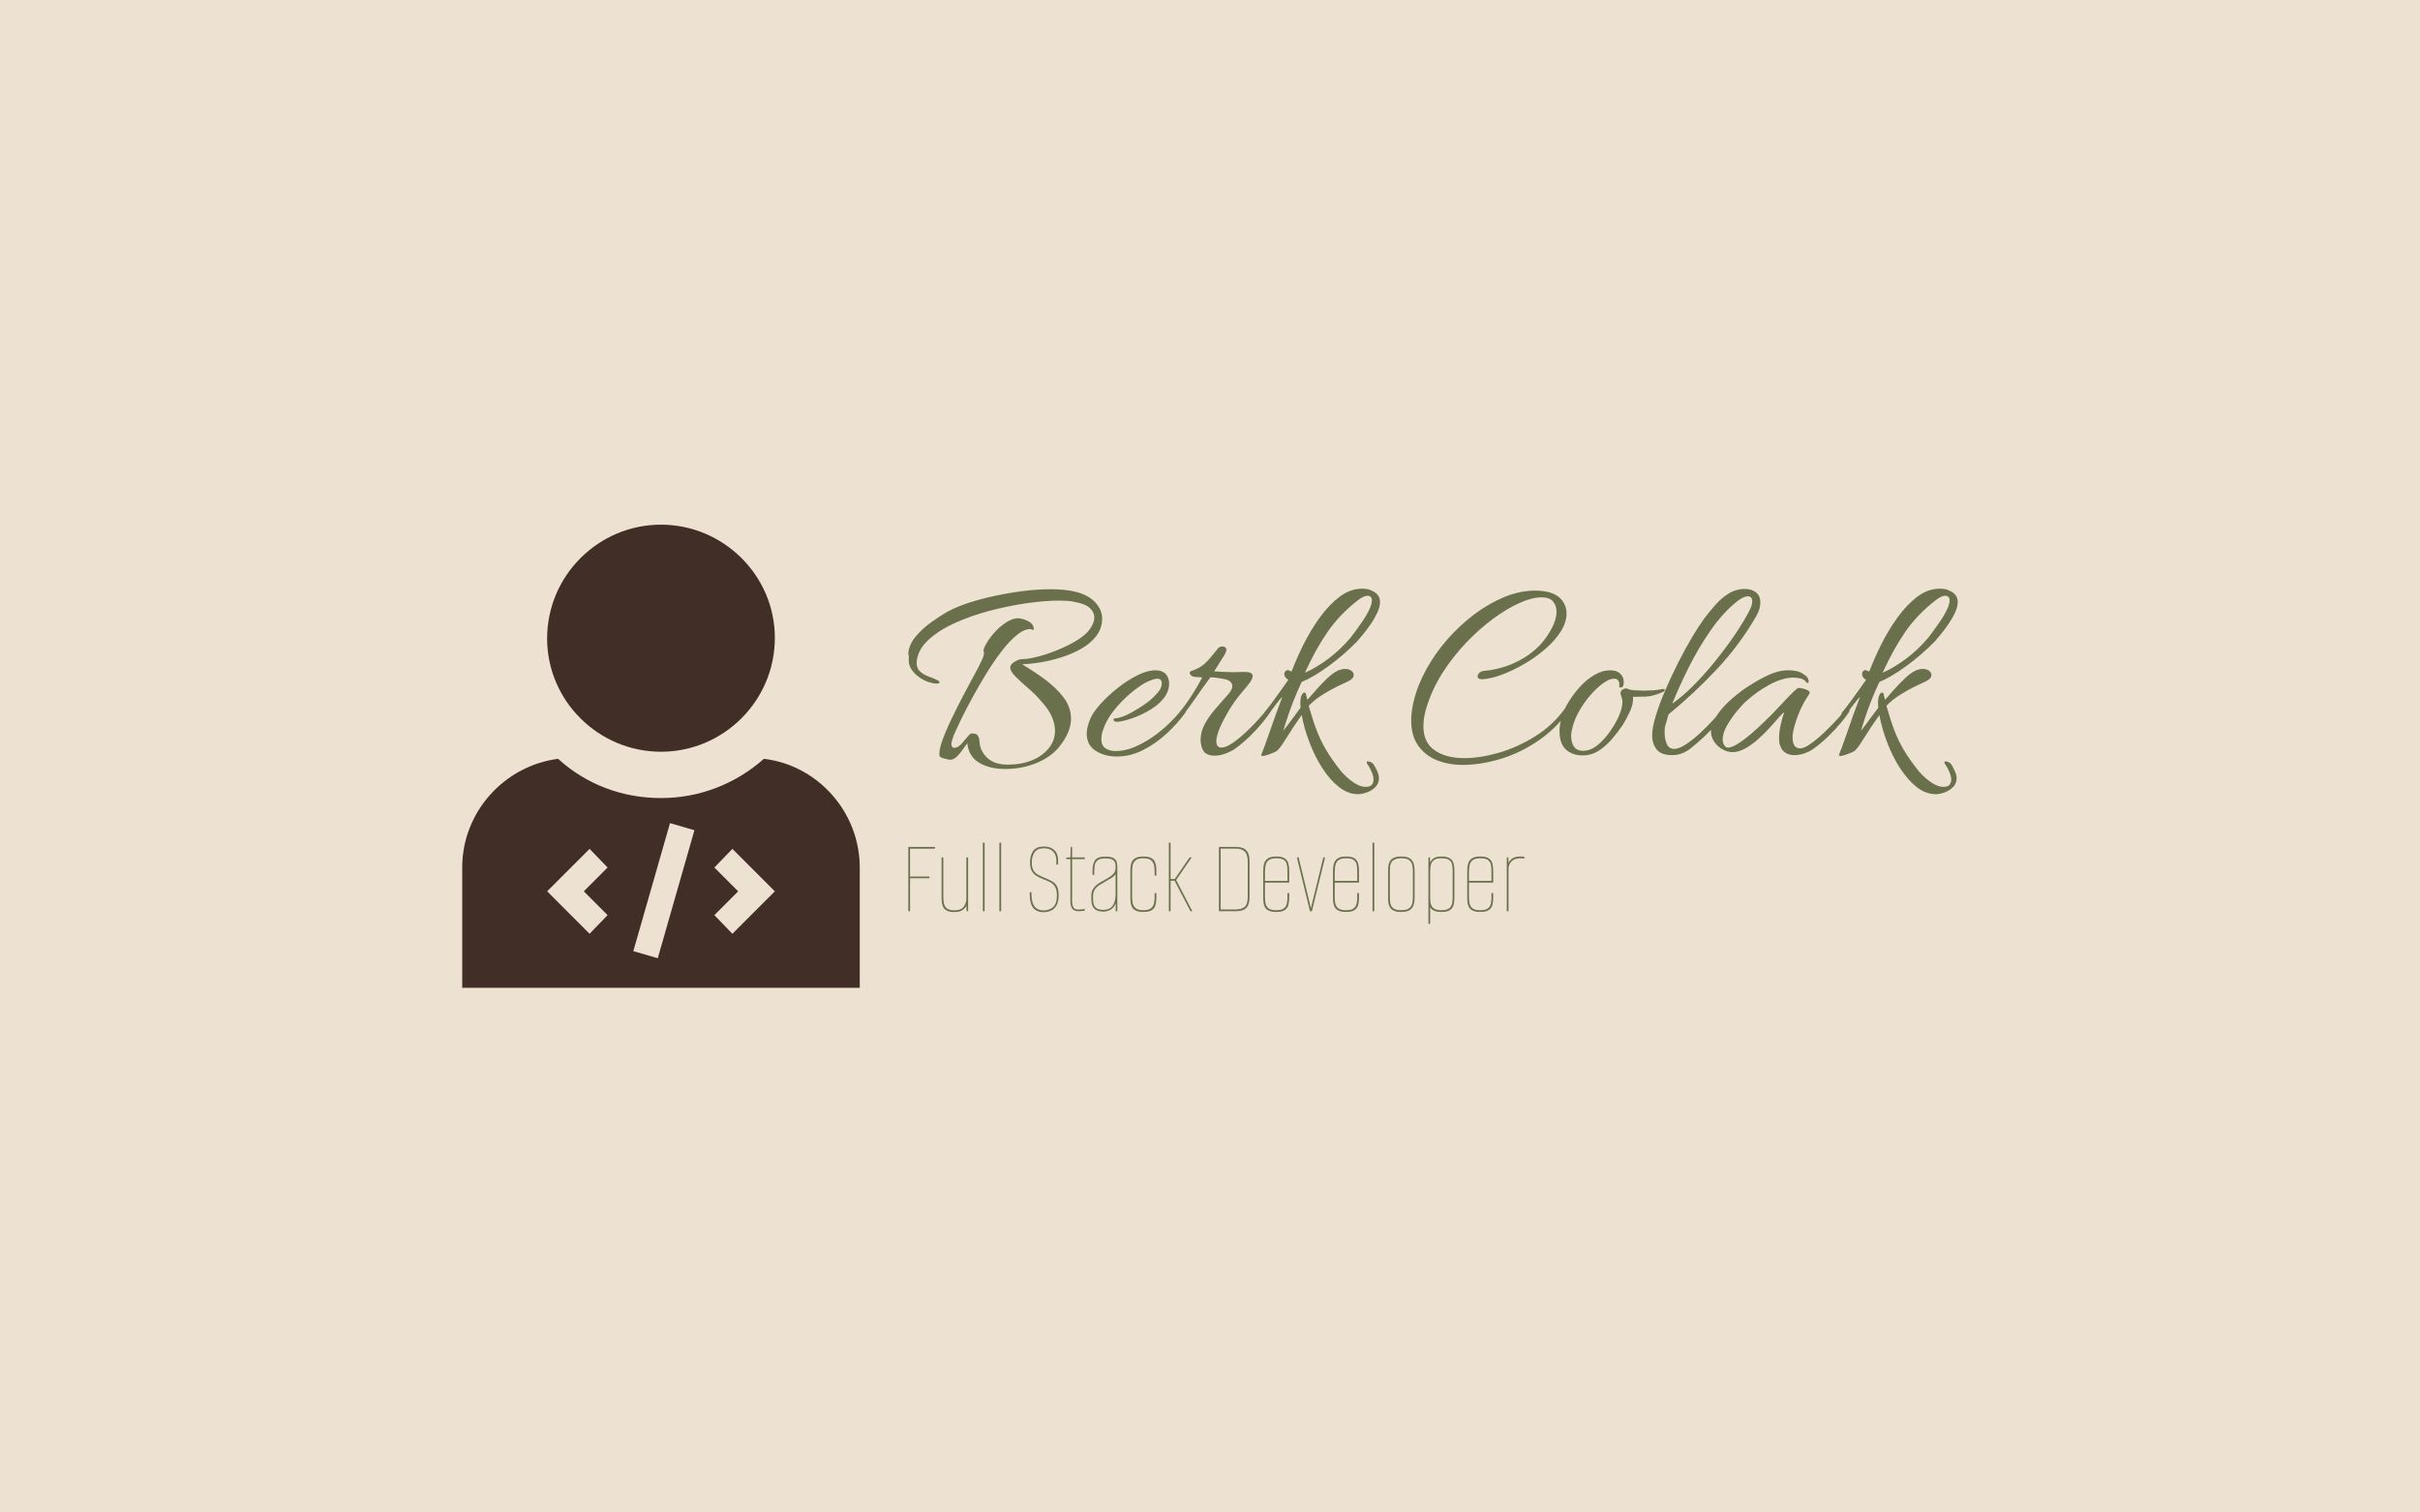 <svg viewBox="0 0 640 400" data-background-color="#ede1d1" preserveAspectRatio="xMidYMid meet" height="400" width="640" xmlns="http://www.w3.org/2000/svg" xmlns:xlink="http://www.w3.org/1999/xlink"><rect width="640" height="400" x="0" y="0" opacity="1" fill="#ede1d1" data-fill-palette-color="background" id="background"></rect><g id="tight-bounds" transform="matrix(1,0,0,1,122.24,138.758)"><svg viewBox="0 0 395.52 122.484" height="122.484" width="395.52"><g><svg viewBox="0 0 563.617 174.54" height="122.484" width="395.52"><g transform="matrix(1,0,0,1,168.097,24.122)"><svg viewBox="0 0 395.52 126.295" height="126.295" width="395.52"><g id="textblocktransform"><svg viewBox="0 0 395.52 126.295" height="126.295" width="395.52" id="textblock"><g><svg viewBox="0 0 395.52 77.449" height="77.449" width="395.52"><g transform="matrix(1,0,0,1,0,0)"><svg width="395.52" viewBox="0.75 -30.2 193.53 37.9" height="77.449" data-palette-color="#6a704c"><path d="M18.65 3.05L18.65 3.05Q15.8 3.05 13.9 1.95 12 0.85 11.65-1.45L11.65-1.45 11.65-1.75Q11.25-1.2 10.73-0.45 10.2 0.3 9.63 0.83 9.05 1.35 8.45 1.35L8.45 1.35Q8.35 1.35 7.88 1.25 7.4 1.15 6.98 1 6.55 0.85 6.5 0.65L6.5 0.65Q6.35-0.3 6.98-2.08 7.6-3.85 8.63-6 9.65-8.15 10.78-10.3 11.9-12.45 12.85-14.18 13.8-15.9 14.2-16.8L14.2-16.8Q14.5-17.35 14.6-17.73 14.7-18.1 14.7-18.3L14.7-18.3Q14.7-18.6 14.6-18.8L14.6-18.8Q14.7-19.4 15.33-20.4 15.95-21.4 16.9-22.4 17.85-23.4 18.95-24.08 20.05-24.75 21-24.75L21-24.75Q21.3-24.75 21.93-24.58 22.55-24.4 23.13-24.05 23.7-23.7 23.85-23.05L23.85-23.05Q23.9-22.9 23.9-22.75L23.9-22.75Q23.9-22.6 23.8-22.6L23.8-22.6Q23.7-22.6 23.53-22.68 23.35-22.75 23.25-22.75L23.25-22.75Q22.1-22.75 20.75-21.65 19.4-20.55 17.98-18.7 16.55-16.85 15.2-14.65 13.85-12.45 12.63-10.23 11.4-8 10.5-6.13 9.6-4.25 9.1-3.1L9.1-3.1Q8.7-2 8.7-1.55L8.7-1.55Q8.7-0.85 9.25-0.85L9.25-0.85Q9.95-0.85 10.75-1.8L10.75-1.8Q11.3-2.45 11.78-3.03 12.25-3.6 12.6-3.5L12.6-3.5Q13.3-3.5 13.55-3.13 13.8-2.75 13.85-2.25 13.9-1.75 13.95-1.35L13.95-1.35Q14.3 0.2 15.58 1.23 16.85 2.25 19.15 2.25L19.15 2.25Q21.6 2.25 23.55 1.45 25.5 0.65 26.65-0.78 27.8-2.2 27.8-4L27.8-4Q27.8-5.25 27.2-6.63 26.6-8 25.3-9.4L25.3-9.4Q24.2-10.7 22.85-11.85 21.5-13 20.53-13.98 19.55-14.95 19.55-15.65L19.55-15.65Q19.55-16.25 20.35-16.73 21.15-17.2 21.65-17.2L21.65-17.2Q22.8-17.2 24.58-17.65 26.35-18.1 28.25-18.88 30.15-19.65 31.73-20.6 33.3-21.55 34.05-22.5L34.05-22.5Q34.5-23.05 34.77-23.68 35.05-24.3 35.05-24.9L35.05-24.9Q35.05-25.85 34.23-26.63 33.4-27.4 31.45-27.75L31.45-27.75Q30.9-27.9 30.15-27.95 29.4-28 28.55-28L28.55-28Q26-28 22.65-27.53 19.3-27.05 15.85-26.15 12.4-25.25 9.4-23.9 6.4-22.55 4.48-20.78 2.55-19 2.3-16.85L2.3-16.85Q2.2-15.6 2.9-14.95 3.6-14.3 4.55-13.98 5.5-13.65 6.05-13.35L6.05-13.35Q6.5-13.15 6.5-12.95L6.5-12.95Q6.5-12.7 5.95-12.7L5.95-12.7Q5.35-12.7 4.45-13 3.55-13.3 2.68-13.93 1.8-14.55 1.25-15.45 0.7-16.35 0.85-17.55L0.85-17.55Q0.85-17.65 0.8-17.93 0.75-18.2 0.75-18.35L0.75-18.35Q0.9-19.95 2.13-21.4 3.35-22.85 5.03-24.05 6.7-25.25 8.15-26.05L8.15-26.05Q9.75-26.9 12-27.63 14.25-28.35 16.82-28.9 19.4-29.45 22.05-29.78 24.7-30.1 27-30.1L27-30.1Q29.45-30.1 31.3-29.7L31.3-29.7Q33.8-29.15 35.15-27.75 36.5-26.35 36.5-24.65L36.5-24.65Q36.45-22.8 35.38-21.43 34.3-20.05 32.6-19.1 30.9-18.15 28.93-17.53 26.95-16.9 25.05-16.6 23.15-16.3 21.75-16.25L21.75-16.25Q23.85-15 25.93-13.48 28-11.95 29.38-10.15 30.75-8.35 30.75-6.2L30.75-6.2Q30.75-5 30.23-3.73 29.7-2.45 28.55-1L28.55-1Q27.05 0.85 24.38 1.95 21.7 3.05 18.65 3.05ZM39.2 0.75L39.2 0.75Q36.95 0.75 35.3-0.3 33.65-1.35 33.65-3.5L33.65-3.5Q33.65-4.65 34.35-6.3L34.35-6.3Q34.85-7.45 36.2-8.95 37.55-10.45 39.35-11.88 41.15-13.3 43-14.23 44.85-15.15 46.35-15.15L46.35-15.15Q46.9-15.15 47.35-15L47.35-15Q48.2-14.7 48.52-14.05 48.85-13.4 48.85-12.7L48.85-12.7Q48.85-12.05 48.65-11.45 48.45-10.85 48.15-10.4L48.15-10.4Q47.25-9.05 45.57-8 43.9-6.95 42.17-6.35 40.45-5.75 39.35-5.65L39.35-5.65 39.25-5.65Q38.6-5.65 38.6-6.05L38.6-6.05Q38.6-6.3 39-6.3L39-6.3Q40.2-6.4 42.02-7.43 43.85-8.45 45.25-9.55L45.25-9.55Q45.85-10.05 46.67-10.95 47.5-11.85 47.5-12.7L47.5-12.7Q47.5-13.6 46.65-13.6L46.65-13.6Q46.2-13.6 45.72-13.4 45.25-13.2 44.95-13.1L44.95-13.1Q43.5-12.4 41.75-10.93 40-9.45 38.57-7.63 37.15-5.8 36.6-3.95L36.6-3.95Q36.45-3.55 36.4-3.18 36.35-2.8 36.35-2.45L36.35-2.45Q36.35-1.25 37.12-0.75 37.9-0.25 39-0.25L39-0.25Q40.65-0.25 42.4-0.98 44.15-1.7 45.8-2.85 47.45-4 48.82-5.33 50.2-6.65 51.15-7.9L51.15-7.9Q51.3-8.1 51.5-8.13 51.7-8.15 51.75-8.05L51.75-8.05Q51.95-8 51.95-7.78 51.95-7.55 51.85-7.35L51.85-7.35Q50.45-5.4 48.47-3.55 46.5-1.7 44.12-0.48 41.75 0.75 39.2 0.75ZM57.2 0.6L57.2 0.6Q56.35 0.6 55.7 0.23 55.05-0.15 54.8-1.2L54.8-1.2Q54.65-1.75 54.65-2.3L54.65-2.3Q54.65-3.8 55.42-5.23 56.2-6.65 57.25-7.88 58.3-9.1 59.05-9.95L59.05-9.95Q59.45-10.35 59.97-11 60.5-11.65 60.5-12.3L60.5-12.3Q60.5-12.7 60.1-13.08 59.7-13.45 58.65-13.6L58.65-13.6Q58.05-13.7 57.52-13.78 57-13.85 56.45-13.85L56.45-13.85Q55.05-11.95 53.72-10.03 52.4-8.1 50.9-6.25L50.9-6.25Q50.55-5.9 50.3-5.9L50.3-5.9Q50-5.9 50-6.2L50-6.2Q50-6.5 50.3-6.8L50.3-6.8Q53-10.1 54.95-13.85L54.95-13.85Q54.7-13.85 54.2-13.88 53.7-13.9 53.4-13.95L53.4-13.95Q53.05-14.05 52.85-14.25 52.65-14.45 52.65-14.65L52.65-14.65Q52.65-14.95 52.9-15L52.9-15Q53.55-15.2 54.3-15.6 55.05-16 55.7-16.65L55.7-16.65Q56.4-17.35 57-18.13 57.6-18.9 57.95-19.3L57.95-19.3Q58.3-19.55 58.7-19.55L58.7-19.55Q58.95-19.55 59.17-19.4 59.4-19.25 59.4-18.95L59.4-18.95Q59.4-18.6 59.1-18.05L59.1-18.05Q58.65-17.35 58.12-16.5 57.6-15.65 57.15-14.95L57.15-14.95Q58.05-14.9 58.95-14.85 59.85-14.8 60.8-14.8L60.8-14.8Q61.3-14.8 61.77-14.83 62.25-14.85 62.75-14.85L62.75-14.85Q64.25-14.85 64.25-14.1L64.25-14.1Q64.25-13.6 63.72-12.88 63.2-12.15 62.45-11.3L62.45-11.3Q60.75-9.35 59.55-7.2 58.35-5.05 57.95-3.9L57.95-3.9Q57.55-2.7 57.55-2.1L57.55-2.1Q57.55-0.9 58.5-0.9L58.5-0.9Q59.35-0.9 60.57-1.75 61.8-2.6 63.1-3.83 64.4-5.05 65.45-6.23 66.5-7.4 66.95-8L66.95-8Q67.05-8.15 67.25-8.15L67.25-8.15Q67.45-8.15 67.59-7.98 67.75-7.8 67.59-7.55L67.59-7.55Q67.05-6.7 66-5.43 64.95-4.15 63.65-2.9 62.35-1.65 61.1-0.75L61.1-0.75Q60.45-0.25 59.32 0.18 58.2 0.6 57.2 0.6ZM83.69 7.7L83.69 7.7Q81.84 7.7 80.17 6.38 78.49 5.05 77.09 2.88 75.69 0.7 74.72-1.88 73.74-4.45 73.29-6.9L73.29-6.9Q71.59-4.5 70.37-2.5 69.14-0.5 68.59-0.2L68.59-0.2Q68.34-0.05 67.44 0.3 66.54 0.65 66.09 0.65L66.09 0.65Q65.74 0.65 65.89 0.3L65.89 0.3Q65.99 0.1 66.39-0.98 66.79-2.05 67.34-3.65 67.89-5.25 68.52-7 69.14-8.75 69.74-10.3L69.74-10.3Q69.24-9.75 68.59-8.93 67.94-8.1 67.09-6.85L67.09-6.85Q66.94-6.6 66.59-6.6L66.59-6.6Q66.24-6.6 66.24-6.9L66.24-6.9Q66.24-7.2 66.59-7.6L66.59-7.6Q67.29-8.45 68.09-9.55 68.89-10.65 69.64-11.7 70.39-12.75 70.84-13.4L70.84-13.4Q70.09-13.8 70.09-14.45L70.09-14.45Q70.09-14.85 70.42-15.08 70.74-15.3 71.09-15.05L71.09-15.05Q71.29-14.95 71.44-14.95L71.44-14.95Q72.29-17.2 73.59-19.83 74.89-22.45 76.59-24.83 78.29-27.2 80.27-28.7 82.24-30.2 84.44-30.2L84.44-30.2Q84.69-30.2 84.97-30.18 85.24-30.15 85.49-30.1L85.49-30.1Q85.79-30.05 86.07-29.9 86.34-29.75 86.59-29.65L86.59-29.65Q87.74-29 87.74-27.75L87.74-27.75Q87.74-26.85 87.24-25.78 86.74-24.7 86.02-23.65 85.29-22.6 84.59-21.75 83.89-20.9 83.49-20.45L83.49-20.45Q81.04-17.95 78.22-15.9 75.39-13.85 73.29-13L73.29-13Q72.49-11.3 71.79-9.53 71.09-7.75 70.62-6.28 70.14-4.8 69.89-4L69.89-4Q70.74-5.05 71.52-6.13 72.29-7.2 73.09-8.25L73.09-8.25Q73.09-8.45 73.07-8.65 73.04-8.85 73.04-9.05L73.04-9.05Q73.04-9.35 73.07-9.63 73.09-9.9 73.14-10.15L73.14-10.15Q73.19-10.45 73.39-10.75 73.59-11.05 73.79-11.05L73.79-11.05Q74.09-11.05 74.14-10.45L74.14-10.45Q74.19-10.3 74.24-10.1 74.29-9.9 74.34-9.7L74.34-9.7Q74.99-10.45 75.97-11.55 76.94-12.65 77.99-13.65 79.04-14.65 79.89-15.05L79.89-15.05Q80.59-15.4 81.29-15.4L81.29-15.4Q81.99-15.4 82.44-15.08 82.89-14.75 82.89-14.3L82.89-14.3Q82.89-13.6 81.84-13.1L81.84-13.1Q81.04-12.75 79.72-12.1 78.39-11.45 76.99-10.55 75.59-9.65 74.59-8.6L74.59-8.6Q75.34-5.95 76.07-4.05 76.79-2.15 77.82-0.43 78.84 1.3 80.54 3.45L80.54 3.45Q81.69 4.75 82.89 5.55 84.09 6.35 85.04 6.35L85.04 6.35Q85.89 6.35 86.22 5.98 86.54 5.6 86.54 5.05L86.54 5.05Q86.54 4.4 86.22 3.63 85.89 2.85 85.54 2.35L85.54 2.35Q85.29 2.05 85.29 1.8L85.29 1.8Q85.29 1.65 85.49 1.65L85.49 1.65Q85.94 1.65 86.44 2.05L86.44 2.05Q86.69 2.35 87.12 3.23 87.54 4.1 87.54 4.75L87.54 4.75Q87.54 5.75 86.84 6.43 86.14 7.1 85.24 7.4 84.34 7.7 83.69 7.7ZM73.89-14.7L73.89-14.7Q76.04-15.65 78.24-17.3 80.44-18.95 82.34-21.2L82.34-21.2Q82.59-21.5 83.19-22.33 83.79-23.15 84.52-24.2 85.24-25.25 85.74-26.3 86.24-27.35 86.24-28.05L86.24-28.05Q86.24-28.55 85.94-28.75L85.94-28.75Q85.79-28.9 85.49-28.9L85.49-28.9Q84.69-28.9 83.64-28.05L83.64-28.05Q80.29-25.45 78.07-22.23 75.84-19 73.89-14.7ZM102.99 2.3L102.99 2.3Q100.39 2.3 98.21 1.43 96.04 0.55 94.76-1.28 93.49-3.1 93.49-5.95L93.49-5.95Q93.49-7.55 93.94-9.4L93.94-9.4Q94.64-12.35 96.26-15.3 97.89-18.25 100.16-20.85 102.44-23.45 105.14-25.48 107.84-27.5 110.71-28.68 113.59-29.85 116.44-29.85L116.44-29.85Q117.29-29.85 118.19-29.7L118.19-29.7Q120.19-29.35 121.16-28.23 122.14-27.1 122.14-25.65L122.14-25.65Q122.14-23.95 121.04-22.25 119.94-20.55 118.16-19.03 116.39-17.5 114.31-16.3 112.24-15.1 110.24-14.35 108.24-13.6 106.69-13.5L106.69-13.5Q105.74-13.45 105.74-14.05L105.74-14.05Q105.74-14.35 106.06-14.68 106.39-15 106.99-15.05L106.99-15.05Q110.89-15.4 114.26-17.43 117.64-19.45 119.44-22.95L119.44-22.95Q119.84-23.7 120.06-24.48 120.29-25.25 120.29-25.95L120.29-25.95Q120.29-27.05 119.66-27.83 119.04-28.6 117.49-28.6L117.49-28.6Q115.79-28.6 113.49-27.58 111.19-26.55 108.66-24.7 106.14-22.85 103.71-20.33 101.29-17.8 99.36-14.83 97.44-11.85 96.39-8.55L96.39-8.55Q95.74-6.55 95.74-4.85L95.74-4.85Q95.74-1.8 97.84-0.38 99.94 1.05 103.29 1.05L103.29 1.05Q106.19 1.05 109.66 0.05 113.14-0.95 116.44-3.03 119.74-5.1 121.99-8.3L121.99-8.3Q122.14-8.5 122.34-8.5L122.34-8.5Q122.54-8.5 122.71-8.3 122.89-8.1 122.74-7.9L122.74-7.9Q120.14-4.3 116.76-2.05 113.39 0.2 109.79 1.25 106.19 2.3 102.99 2.3ZM125.04 0.55L125.04 0.55Q123.64 0.55 122.59-0.1L122.59-0.1Q120.84-1.15 120.84-3.9L120.84-3.9Q120.84-5.05 121.24-6.55L121.24-6.55Q121.59-7.8 122.49-9.28 123.39-10.75 124.61-12.1 125.84-13.45 127.29-14.3 128.74-15.15 130.19-15.15L130.19-15.15Q130.79-15.15 131.24-15L131.24-15Q131.84-14.8 132.26-14.28 132.69-13.75 132.69-12.95L132.69-12.95Q132.69-12.1 132.26-12 131.84-11.9 131.84-12.2L131.84-12.2Q131.84-12.3 131.86-12.4 131.89-12.5 131.89-12.55L131.89-12.55Q131.89-12.95 131.66-13.28 131.44-13.6 130.84-13.6L130.84-13.6Q130.04-13.6 128.86-12.75 127.69-11.9 126.46-10.48 125.24-9.05 124.31-7.35 123.39-5.65 123.09-3.95L123.09-3.95Q123.04-3.7 123.01-3.48 122.99-3.25 122.99-3L122.99-3Q122.99-1.85 123.51-1.07 124.04-0.3 125.19-0.3L125.19-0.3Q126.59-0.3 127.89-1.38 129.19-2.45 130.21-3.95 131.24-5.45 131.74-6.6L131.74-6.6Q132.14-7.5 132.29-8.15 132.44-8.8 132.44-9.25L132.44-9.25Q132.44-9.65 132.36-9.95 132.29-10.25 132.19-10.45L132.19-10.45Q132.09-10.75 132.09-10.9L132.09-10.9Q132.09-11.3 132.41-11.55 132.74-11.8 133.09-11.8L133.09-11.8Q133.39-11.8 133.74-11.6L133.74-11.6Q134.14-11.5 134.84-11.45 135.54-11.4 136.34-11.4L136.34-11.4Q137.19-11.4 138.06-11.45 138.94-11.5 139.59-11.65L139.59-11.65Q139.69-11.7 139.89-11.7L139.89-11.7Q140.24-11.7 140.24-11.5L140.24-11.5Q140.24-11.3 139.89-11.15L139.89-11.15Q138.14-10.35 136.76-10.3 135.39-10.25 134.39-10.25L134.39-10.25Q134.49-9 133.84-7.58 133.19-6.15 132.49-5.05L132.49-5.05Q131.64-3.8 130.54-2.5 129.44-1.2 128.09-0.33 126.74 0.55 125.04 0.55ZM141.68 0.5L141.68 0.5Q139.58 0.5 138.76-0.55 137.93-1.6 137.93-3.15L137.93-3.15Q137.93-4.6 138.61-6.8 139.28-9 140.38-11.55 141.48-14.1 142.76-16.63 144.03-19.15 145.31-21.28 146.58-23.4 147.53-24.7L147.53-24.7Q148.48-25.95 149.58-27.2 150.68-28.45 152.03-29.3 153.38-30.15 155.08-30.15L155.08-30.15Q156.23-30.15 157.06-29.53 157.88-28.9 157.88-27.65L157.88-27.65Q157.88-27.15 157.71-26.5 157.53-25.85 157.13-25.15L157.13-25.15Q154.08-19.85 149.86-15.35 145.63-10.85 140.93-7L140.93-7Q140.73-6.25 140.56-5.65 140.38-5.05 140.28-4.7L140.28-4.7Q140.23-4.45 140.23-4.17 140.23-3.9 140.23-3.65L140.23-3.65Q140.23-2.45 140.63-1.55 141.03-0.65 141.98-0.65L141.98-0.65Q142.88-0.65 144.21-1.53 145.53-2.4 146.88-3.68 148.23-4.95 149.33-6.15 150.43-7.35 150.88-8L150.88-8Q151.03-8.15 151.18-8.15L151.18-8.15Q151.38-8.15 151.51-7.95 151.63-7.75 151.48-7.45L151.48-7.45Q150.98-6.6 149.88-5.35 148.78-4.1 147.43-2.83 146.08-1.55 144.83-0.6L144.83-0.6Q143.28 0.5 141.68 0.5ZM141.63-9L141.63-9Q143.53-10.3 145.58-12.38 147.63-14.45 149.61-16.9 151.58-19.35 153.21-21.75 154.83-24.15 155.83-26.1L155.83-26.1Q156.13-26.65 156.26-27.08 156.38-27.5 156.38-27.85L156.38-27.85Q156.38-28.8 155.58-28.8L155.58-28.8Q154.88-28.8 153.83-28.05L153.83-28.05Q151.13-25.95 148.83-22.68 146.53-19.4 144.73-15.8 142.93-12.2 141.63-9ZM164.13 0.5L164.13 0.5Q163.28 0.5 162.56 0.1 161.83-0.3 161.48-1.4L161.48-1.4Q161.33-1.85 161.33-2.65L161.33-2.65Q161.33-3.75 161.63-5.1 161.93-6.45 162.28-7.4L162.28-7.4Q162.03-7.3 161.36-6.53 160.68-5.75 159.71-4.67 158.73-3.6 157.56-2.53 156.38-1.45 155.13-0.75 153.88-0.05 152.68-0.05L152.68-0.05Q151.88-0.05 150.98-0.53 150.08-1 149.53-1.75L149.53-1.75Q148.78-2.75 148.78-3.8L148.78-3.8Q148.78-5.15 149.71-6.6 150.63-8.05 152.11-9.43 153.58-10.8 155.25-11.93 156.93-13.05 158.46-13.83 159.98-14.6 160.93-14.85L160.93-14.85Q161.93-15.15 163.18-15.15L163.18-15.15Q163.88-15.15 164.63-14.98 165.38-14.8 165.88-14.4L165.88-14.4Q166.28-14.2 166.53-13.85 166.78-13.5 166.78-13.1L166.78-13.1Q166.78-12.7 166.43-12.85L166.43-12.85Q166.03-13.45 165.36-13.63 164.68-13.8 163.98-13.8L163.98-13.8Q161.98-13.8 159.58-12.5 157.18-11.2 155.28-9.45L155.28-9.45Q154.68-8.95 153.66-7.73 152.63-6.5 151.78-5.05 150.93-3.6 150.93-2.4L150.93-2.4Q150.93-1.75 151.28-1.25L151.28-1.25Q151.48-0.9 151.93-0.9L151.93-0.9Q152.63-0.9 153.81-1.65 154.98-2.4 156.23-3.48 157.48-4.55 158.5-5.55 159.53-6.55 159.98-7L159.98-7Q160.23-7.25 160.96-8.03 161.68-8.8 162.53-9.7 163.38-10.6 164.06-11.25 164.73-11.9 164.93-11.9L164.93-11.9Q165.18-11.9 165.75-11.78 166.33-11.65 166.73-11.4 167.13-11.15 166.88-10.75L166.88-10.75Q165.58-8.85 164.81-6.78 164.03-4.7 163.88-3.5L163.88-3.5Q163.83-3.3 163.83-3.13 163.83-2.95 163.83-2.75L163.83-2.75Q163.83-0.75 165.23-0.75L165.23-0.75Q165.98-0.75 167.23-1.65 168.48-2.55 169.78-3.8 171.08-5.05 172.16-6.23 173.23-7.4 173.63-8L173.63-8Q173.78-8.15 173.93-8.15L173.93-8.15Q174.13-8.15 174.28-7.98 174.43-7.8 174.28-7.55L174.28-7.55Q173.73-6.65 172.68-5.4 171.63-4.15 170.33-2.9 169.03-1.65 167.78-0.75L167.78-0.75Q167.13-0.25 166.13 0.13 165.13 0.5 164.13 0.5ZM190.23 7.7L190.23 7.7Q188.38 7.7 186.7 6.38 185.03 5.05 183.63 2.88 182.23 0.7 181.25-1.88 180.28-4.45 179.83-6.9L179.83-6.9Q178.13-4.5 176.9-2.5 175.68-0.5 175.13-0.2L175.13-0.2Q174.88-0.05 173.98 0.3 173.08 0.65 172.63 0.65L172.63 0.65Q172.28 0.65 172.43 0.3L172.43 0.3Q172.53 0.1 172.93-0.98 173.33-2.05 173.88-3.65 174.43-5.25 175.05-7 175.68-8.75 176.28-10.3L176.28-10.3Q175.78-9.75 175.13-8.93 174.48-8.1 173.63-6.85L173.63-6.85Q173.48-6.6 173.13-6.6L173.13-6.6Q172.78-6.6 172.78-6.9L172.78-6.9Q172.78-7.2 173.13-7.6L173.13-7.6Q173.83-8.45 174.63-9.55 175.43-10.65 176.18-11.7 176.93-12.75 177.38-13.4L177.38-13.4Q176.63-13.8 176.63-14.45L176.63-14.45Q176.63-14.85 176.95-15.08 177.28-15.3 177.63-15.05L177.63-15.05Q177.83-14.95 177.98-14.95L177.98-14.95Q178.83-17.2 180.13-19.83 181.43-22.45 183.13-24.83 184.83-27.2 186.8-28.7 188.78-30.2 190.98-30.2L190.98-30.2Q191.23-30.2 191.5-30.18 191.78-30.15 192.03-30.1L192.03-30.1Q192.33-30.05 192.6-29.9 192.88-29.75 193.13-29.65L193.13-29.65Q194.28-29 194.28-27.75L194.28-27.75Q194.28-26.85 193.78-25.78 193.28-24.7 192.55-23.65 191.83-22.6 191.13-21.75 190.43-20.9 190.03-20.45L190.03-20.45Q187.58-17.95 184.75-15.9 181.93-13.85 179.83-13L179.83-13Q179.03-11.3 178.33-9.53 177.63-7.75 177.15-6.28 176.68-4.8 176.43-4L176.43-4Q177.28-5.05 178.05-6.13 178.83-7.2 179.63-8.25L179.63-8.25Q179.63-8.45 179.6-8.65 179.58-8.85 179.58-9.05L179.58-9.05Q179.58-9.35 179.6-9.63 179.63-9.9 179.68-10.15L179.68-10.15Q179.73-10.45 179.93-10.75 180.13-11.05 180.33-11.05L180.33-11.05Q180.63-11.05 180.68-10.45L180.68-10.45Q180.73-10.3 180.78-10.1 180.83-9.9 180.88-9.7L180.88-9.7Q181.53-10.45 182.5-11.55 183.48-12.65 184.53-13.65 185.58-14.65 186.43-15.05L186.43-15.05Q187.13-15.4 187.83-15.4L187.83-15.4Q188.53-15.4 188.98-15.08 189.43-14.75 189.43-14.3L189.43-14.3Q189.43-13.6 188.38-13.1L188.38-13.1Q187.58-12.75 186.25-12.1 184.93-11.45 183.53-10.55 182.13-9.65 181.13-8.6L181.13-8.6Q181.88-5.95 182.6-4.05 183.33-2.15 184.35-0.43 185.38 1.3 187.08 3.45L187.08 3.45Q188.23 4.75 189.43 5.55 190.63 6.35 191.58 6.35L191.58 6.35Q192.43 6.35 192.75 5.98 193.08 5.6 193.08 5.05L193.08 5.05Q193.08 4.4 192.75 3.63 192.43 2.85 192.08 2.35L192.08 2.35Q191.83 2.05 191.83 1.8L191.83 1.8Q191.83 1.65 192.03 1.65L192.03 1.65Q192.48 1.65 192.98 2.05L192.98 2.05Q193.23 2.35 193.65 3.23 194.08 4.1 194.08 4.75L194.08 4.75Q194.08 5.75 193.38 6.43 192.68 7.1 191.78 7.4 190.88 7.7 190.23 7.7ZM180.43-14.7L180.43-14.7Q182.58-15.65 184.78-17.3 186.98-18.95 188.88-21.2L188.88-21.2Q189.13-21.5 189.73-22.33 190.33-23.15 191.05-24.2 191.78-25.25 192.28-26.3 192.78-27.35 192.78-28.05L192.78-28.05Q192.78-28.55 192.48-28.75L192.48-28.75Q192.33-28.9 192.03-28.9L192.03-28.9Q191.23-28.9 190.18-28.05L190.18-28.05Q186.83-25.45 184.6-22.23 182.38-19 180.43-14.7Z" opacity="1" transform="matrix(1,0,0,1,0,0)" fill="#6a704c" class="wordmark-text-0" data-fill-palette-color="primary" id="text-0"></path></svg></g></svg></g><g transform="matrix(1,0,0,1,0,95.733)"><svg viewBox="0 0 232.21 30.563" height="30.563" width="232.21"><g transform="matrix(1,0,0,1,0,0)"><svg width="232.21" viewBox="3.8 -31.5 283.35 37.3" height="30.563" data-palette-color="#6a704c"><path d="M4.6 0L3.8 0 3.8-29.55 16.05-29.55 16.05-28.75 4.6-28.75 4.6-15.95 13.5-15.95 13.5-15.15 4.6-15.15 4.6 0ZM25.05 0.4L25.05 0.4Q22.95 0.4 21.72-0.18 20.5-0.75 19.95-1.73 19.4-2.7 19.25-3.85 19.1-5 19.1-6.15L19.1-6.15 19.1-24.75 19.9-24.75 19.9-6.6Q19.9-5.15 20.15-3.7 20.4-2.25 21.47-1.33 22.55-0.4 25.05-0.4L25.05-0.4Q27.8-0.4 29.05-1.78 30.3-3.15 30.5-5.3L30.5-5.3 30.5-24.75 31.3-24.75 31.3 0 30.6 0 30.5-2.5Q29.95-1.35 28.67-0.48 27.4 0.4 25.05 0.4ZM38.9 0L38.09 0 38.09-31.5 38.9-31.5 38.9 0ZM46.49 0L45.69 0 45.69-31.5 46.49-31.5 46.49 0ZM65.99 0.45L65.99 0.45Q64.09 0.45 62.64-0.33 61.19-1.1 60.41-3 59.64-4.9 59.64-8.15L59.64-8.15 59.64-8.75 60.44-8.75 60.44-8.15Q60.44-5.15 61.16-3.45 61.89-1.75 63.14-1.05 64.39-0.35 65.99-0.35L65.99-0.35Q68.64-0.35 70.39-1.88 72.14-3.4 72.14-7.3L72.14-7.3Q72.14-9.9 71.26-11.28 70.39-12.65 68.91-13.4 67.44-14.15 65.69-14.8L65.69-14.8Q63.89-15.5 62.56-16.38 61.24-17.25 60.51-18.65 59.79-20.05 59.79-22.4L59.79-22.4Q59.79-25.75 61.26-27.75 62.74-29.75 66.19-29.75L66.19-29.75Q69.19-29.75 70.94-28.1 72.69-26.45 72.69-23.45L72.69-23.45 72.69-21.45 71.89-21.45 71.89-23.25Q71.89-25.95 70.39-27.45 68.89-28.95 66.19-28.95L66.19-28.95Q63.09-28.95 61.84-27.08 60.59-25.2 60.59-22.4L60.59-22.4Q60.59-20.1 61.36-18.8 62.14-17.5 63.41-16.8 64.69-16.1 66.14-15.5L66.14-15.5Q68.54-14.55 70.04-13.65 71.54-12.75 72.24-11.33 72.94-9.9 72.94-7.3L72.94-7.3Q72.94-4.45 72.01-2.75 71.09-1.05 69.51-0.3 67.94 0.45 65.99 0.45ZM81.99 0L81.99 0Q80.04 0 79.19-1.18 78.34-2.35 78.34-4.65L78.34-4.65 78.34-23.95 76.44-23.95 76.44-24.65 78.34-24.75 78.49-29.6 79.14-29.6 79.14-24.75 84.94-24.75 84.94-23.95 79.14-23.95 79.14-4.4Q79.14-3 79.69-1.88 80.24-0.75 81.94-0.75L81.94-0.75Q82.64-0.75 83.34-0.83 84.04-0.9 84.94-1L84.94-1 84.94-0.2Q84.59-0.15 83.76-0.08 82.94 0 81.99 0ZM93.28 0.2L93.28 0.2Q92.13 0.2 90.91-0.2 89.68-0.6 88.83-1.83 87.98-3.05 87.98-5.6L87.98-5.6 87.98-7.3Q87.98-8.9 88.71-10.1 89.43-11.3 90.46-12.13 91.48-12.95 92.46-13.48 93.43-14 93.88-14.25L93.88-14.25Q95.88-15.35 97.01-16.18 98.13-17 98.63-17.88 99.13-18.75 99.13-20L99.13-20 99.13-20.7Q99.13-22.4 98.41-23.15 97.68-23.9 96.58-24.1 95.48-24.3 94.33-24.3L94.33-24.3Q92.13-24.3 91.06-23.55 89.98-22.8 89.66-21.55 89.33-20.3 89.33-18.75L89.33-18.75 89.33-16.7 88.53-16.7 88.53-18.85Q88.53-21.75 89.68-23.43 90.83-25.1 94.33-25.1L94.33-25.1Q97.03-25.1 98.21-24.4 99.38-23.7 99.66-22.58 99.93-21.45 99.93-20.1L99.93-20.1 99.93 0 99.18 0 99.18-3.65Q98.58-1.9 97.06-0.85 95.53 0.2 93.28 0.2ZM93.43-0.6L93.43-0.6Q95.63-0.6 96.86-1.55 98.08-2.5 98.61-4.15 99.13-5.8 99.13-7.85L99.13-7.85 99.13-17.05Q98.33-15.95 96.96-15.13 95.58-14.3 94.13-13.45L94.13-13.45Q92.88-12.75 91.66-11.98 90.43-11.2 89.61-10 88.78-8.8 88.78-6.9L88.78-6.9 88.78-5.6Q88.78-3.25 89.53-2.2 90.28-1.15 91.38-0.88 92.48-0.6 93.43-0.6ZM111.93 0.35L111.93 0.35Q109.78 0.35 108.56-0.23 107.33-0.8 106.78-1.75 106.23-2.7 106.08-3.88 105.93-5.05 105.93-6.2L105.93-6.2 105.93-18.6Q105.93-19.75 106.08-20.9 106.23-22.05 106.78-23.03 107.33-24 108.56-24.58 109.78-25.15 111.93-25.15L111.93-25.15Q114.03-25.15 115.26-24.58 116.48-24 117.03-23.03 117.58-22.05 117.73-20.9 117.88-19.75 117.88-18.6L117.88-18.6 117.88-16.4 117.08-16.4 117.08-18.45Q117.08-19.8 116.81-21.15 116.53-22.5 115.46-23.43 114.38-24.35 111.93-24.35L111.93-24.35Q109.48-24.35 108.38-23.43 107.28-22.5 107.01-21.15 106.73-19.8 106.73-18.45L106.73-18.45 106.73-6.35Q106.73-5.05 107.01-3.68 107.28-2.3 108.38-1.38 109.48-0.45 111.93-0.45L111.93-0.45Q114.38-0.45 115.46-1.38 116.53-2.3 116.81-3.68 117.08-5.05 117.08-6.35L117.08-6.35 117.08-8.35 117.88-8.35 117.88-6.2Q117.88-4.65 117.58-3.15 117.28-1.65 116.03-0.65 114.78 0.35 111.93 0.35ZM124.43 0L123.63 0 123.63-31.5 124.43-31.5 124.43-14.8 126.33-14.8 133.18-24.75 134.13-24.75 126.98-14.35 134.43 0 133.58 0 126.28-14 124.43-14 124.43 0ZM154.47 0L146.67 0 146.67-29.55 154.47-29.55Q156.27-29.55 157.67-29.03 159.07-28.5 159.9-27.1 160.72-25.7 160.72-23.05L160.72-23.05 160.72-6.5Q160.72-3.9 159.95-2.48 159.17-1.05 157.77-0.53 156.37 0 154.47 0L154.47 0ZM147.47-28.8L147.47-0.8 154.47-0.8Q157.02-0.8 158.47-1.98 159.92-3.15 159.92-6.75L159.92-6.75 159.92-22.75Q159.92-26.15 158.5-27.48 157.07-28.8 154.47-28.8L154.47-28.8 147.47-28.8ZM173.02 0.35L173.02 0.35Q170.87 0.35 169.65-0.23 168.42-0.8 167.87-1.75 167.32-2.7 167.17-3.88 167.02-5.05 167.02-6.2L167.02-6.2 167.02-18.6Q167.02-20.15 167.37-21.65 167.72-23.15 169-24.15 170.27-25.15 173.02-25.15L173.02-25.15Q175.82-25.15 177.07-24.2 178.32-23.25 178.65-21.75 178.97-20.25 178.97-18.6L178.97-18.6 178.97-13.15 167.82-13.15 167.82-6.35Q167.82-4.9 168.1-3.53 168.37-2.15 169.47-1.3 170.57-0.45 173.02-0.45L173.02-0.45Q175.47-0.45 176.55-1.3 177.62-2.15 177.9-3.5 178.17-4.85 178.17-6.35L178.17-6.35 178.17-8.35 178.97-8.35 178.97-6.2Q178.97-4.65 178.67-3.15 178.37-1.65 177.12-0.65 175.87 0.35 173.02 0.35ZM167.82-18.15L167.82-13.95 178.17-13.95 178.17-18.15Q178.17-19.9 177.92-21.3 177.67-22.7 176.6-23.53 175.52-24.35 173.02-24.35L173.02-24.35Q170.82-24.35 169.7-23.58 168.57-22.8 168.2-21.43 167.82-20.05 167.82-18.15L167.82-18.15ZM189.42 0L188.52 0 182.52-24.75 183.32-24.75 188.97-1.35 194.67-24.75 195.47-24.75 189.42 0ZM205.12 0.35L205.12 0.35Q202.97 0.35 201.74-0.23 200.52-0.8 199.97-1.75 199.42-2.7 199.27-3.88 199.12-5.05 199.12-6.2L199.12-6.2 199.12-18.6Q199.12-20.15 199.47-21.65 199.82-23.15 201.09-24.15 202.37-25.15 205.12-25.15L205.12-25.15Q207.92-25.15 209.17-24.2 210.42-23.25 210.74-21.75 211.07-20.25 211.07-18.6L211.07-18.6 211.07-13.15 199.92-13.15 199.92-6.35Q199.92-4.9 200.19-3.53 200.47-2.15 201.57-1.3 202.67-0.45 205.12-0.45L205.12-0.45Q207.57-0.45 208.64-1.3 209.72-2.15 209.99-3.5 210.27-4.85 210.27-6.35L210.27-6.35 210.27-8.35 211.07-8.35 211.07-6.2Q211.07-4.65 210.77-3.15 210.47-1.65 209.22-0.65 207.97 0.35 205.12 0.35ZM199.92-18.15L199.92-13.95 210.27-13.95 210.27-18.15Q210.27-19.9 210.02-21.3 209.77-22.7 208.69-23.53 207.62-24.35 205.12-24.35L205.12-24.35Q202.92-24.35 201.79-23.58 200.67-22.8 200.29-21.43 199.92-20.05 199.92-18.15L199.92-18.15ZM218.11 0L217.31 0 217.31-31.5 218.11-31.5 218.11 0ZM230.46 0.35L230.46 0.35Q228.31 0.35 227.09-0.23 225.86-0.8 225.31-1.75 224.76-2.7 224.61-3.88 224.46-5.05 224.46-6.2L224.46-6.2 224.46-18.6Q224.46-19.75 224.61-20.9 224.76-22.05 225.34-23.03 225.91-24 227.16-24.58 228.41-25.15 230.66-25.15L230.66-25.15Q233.41-25.15 234.66-24.15 235.91-23.15 236.29-21.65 236.66-20.15 236.66-18.6L236.66-18.6 236.66-6.2Q236.66-4.65 236.29-3.15 235.91-1.65 234.61-0.65 233.31 0.35 230.46 0.35ZM230.46-0.45L230.46-0.45Q233.06-0.45 234.19-1.38 235.31-2.3 235.59-3.68 235.86-5.05 235.86-6.35L235.86-6.35 235.86-18.45Q235.86-19.8 235.59-21.15 235.31-22.5 234.24-23.43 233.16-24.35 230.66-24.35L230.66-24.35Q228.66-24.35 227.54-23.8 226.41-23.25 225.94-22.38 225.46-21.5 225.36-20.48 225.26-19.45 225.26-18.45L225.26-18.45 225.26-6.35Q225.26-5.35 225.36-4.33 225.46-3.3 225.91-2.43 226.36-1.55 227.44-1 228.51-0.45 230.46-0.45ZM243.81 5.8L243.01 5.8 243.01-24.75 243.71-24.75 243.81-22.25Q244.06-23.25 245.23-24.2 246.41-25.15 249.01-25.15L249.01-25.15Q251.11-25.15 252.33-24.58 253.56-24 254.11-23.03 254.66-22.05 254.81-20.9 254.96-19.75 254.96-18.6L254.96-18.6 254.96-6.2Q254.96-4.65 254.66-3.15 254.36-1.65 253.11-0.65 251.86 0.35 249.01 0.35L249.01 0.35Q246.51 0.35 245.31-0.38 244.11-1.1 243.81-1.9L243.81-1.9 243.81 5.8ZM249.01-0.45L249.01-0.45Q250.96-0.45 252.01-1 253.06-1.55 253.51-2.43 253.96-3.3 254.06-4.33 254.16-5.35 254.16-6.35L254.16-6.35 254.16-18.45Q254.16-19.95 253.93-21.3 253.71-22.65 252.66-23.5 251.61-24.35 249.01-24.35L249.01-24.35Q246.61-24.35 245.51-23.48 244.41-22.6 244.11-21.2 243.81-19.8 243.81-18.15L243.81-18.15 243.81-6.35Q243.81-5.35 243.91-4.33 244.01-3.3 244.46-2.43 244.91-1.55 245.98-1 247.06-0.45 249.01-0.45ZM266.86 0.35L266.86 0.35Q264.71 0.35 263.48-0.23 262.26-0.8 261.71-1.75 261.16-2.7 261.01-3.88 260.86-5.05 260.86-6.2L260.86-6.2 260.86-18.6Q260.86-20.15 261.21-21.65 261.56-23.15 262.83-24.15 264.11-25.15 266.86-25.15L266.86-25.15Q269.66-25.15 270.91-24.2 272.16-23.25 272.48-21.75 272.81-20.25 272.81-18.6L272.81-18.6 272.81-13.15 261.66-13.15 261.66-6.35Q261.66-4.9 261.93-3.53 262.21-2.15 263.31-1.3 264.41-0.45 266.86-0.45L266.86-0.45Q269.31-0.45 270.38-1.3 271.46-2.15 271.73-3.5 272.01-4.85 272.01-6.35L272.01-6.35 272.01-8.35 272.81-8.35 272.81-6.2Q272.81-4.65 272.51-3.15 272.21-1.65 270.96-0.65 269.71 0.35 266.86 0.35ZM261.66-18.15L261.66-13.95 272.01-13.95 272.01-18.15Q272.01-19.9 271.76-21.3 271.51-22.7 270.43-23.53 269.36-24.35 266.86-24.35L266.86-24.35Q264.66-24.35 263.53-23.58 262.41-22.8 262.03-21.43 261.66-20.05 261.66-18.15L261.66-18.15ZM279.85 0L279.05 0 279.05-24.75 279.75-24.75 279.85-22.25Q280.4-23.4 281.68-24.28 282.95-25.15 285.3-25.15L285.3-25.15Q286.35-25.15 287.15-25L287.15-25 287.15-24.2Q286.35-24.35 285.3-24.35L285.3-24.35Q282.55-24.35 281.2-22.9 279.85-21.45 279.85-19.45L279.85-19.45 279.85 0Z" opacity="1" transform="matrix(1,0,0,1,0,0)" fill="#6a704c" class="slogan-text-1" data-fill-palette-color="secondary" id="text-1"></path></svg></g></svg></g></svg></g></svg></g><g><svg viewBox="0 0 149.813 174.54" height="174.54" width="149.813"><g><svg xmlns="http://www.w3.org/2000/svg" xml:space="preserve" viewBox="17.1 12 61.8 72" x="0" y="0" height="174.54" width="149.813" class="icon-icon-0" data-fill-palette-color="accent" id="icon-0"><path d="M48 47.3c9.7 0 17.7-7.9 17.7-17.7 0-9.7-8-17.6-17.7-17.6s-17.7 7.9-17.7 17.7c0 9.7 8 17.6 17.7 17.6M64 48.4c-4.4 3.9-10 6.1-16 6.1s-11.6-2.1-16-6.1c-8.4 1.1-14.9 8.3-14.9 16.9V84h61.8V65.3c0-8.6-6.5-15.9-14.9-16.9M39.7 72.7l-2.8 2.9-6.6-6.6 6.6-6.6 2.8 2.9L36 69z m7.8 6.7l-3.8-1.1 5.7-19.9 3.8 1.1z m11.6-3.8l-2.8-2.9L60 69l-3.7-3.7 2.8-2.9 6.6 6.6z" fill="#412e27" data-fill-palette-color="accent"></path></svg></g></svg></g></svg></g><defs></defs></svg><rect width="395.52" height="122.484" fill="none" stroke="none" visibility="hidden"></rect></g></svg>